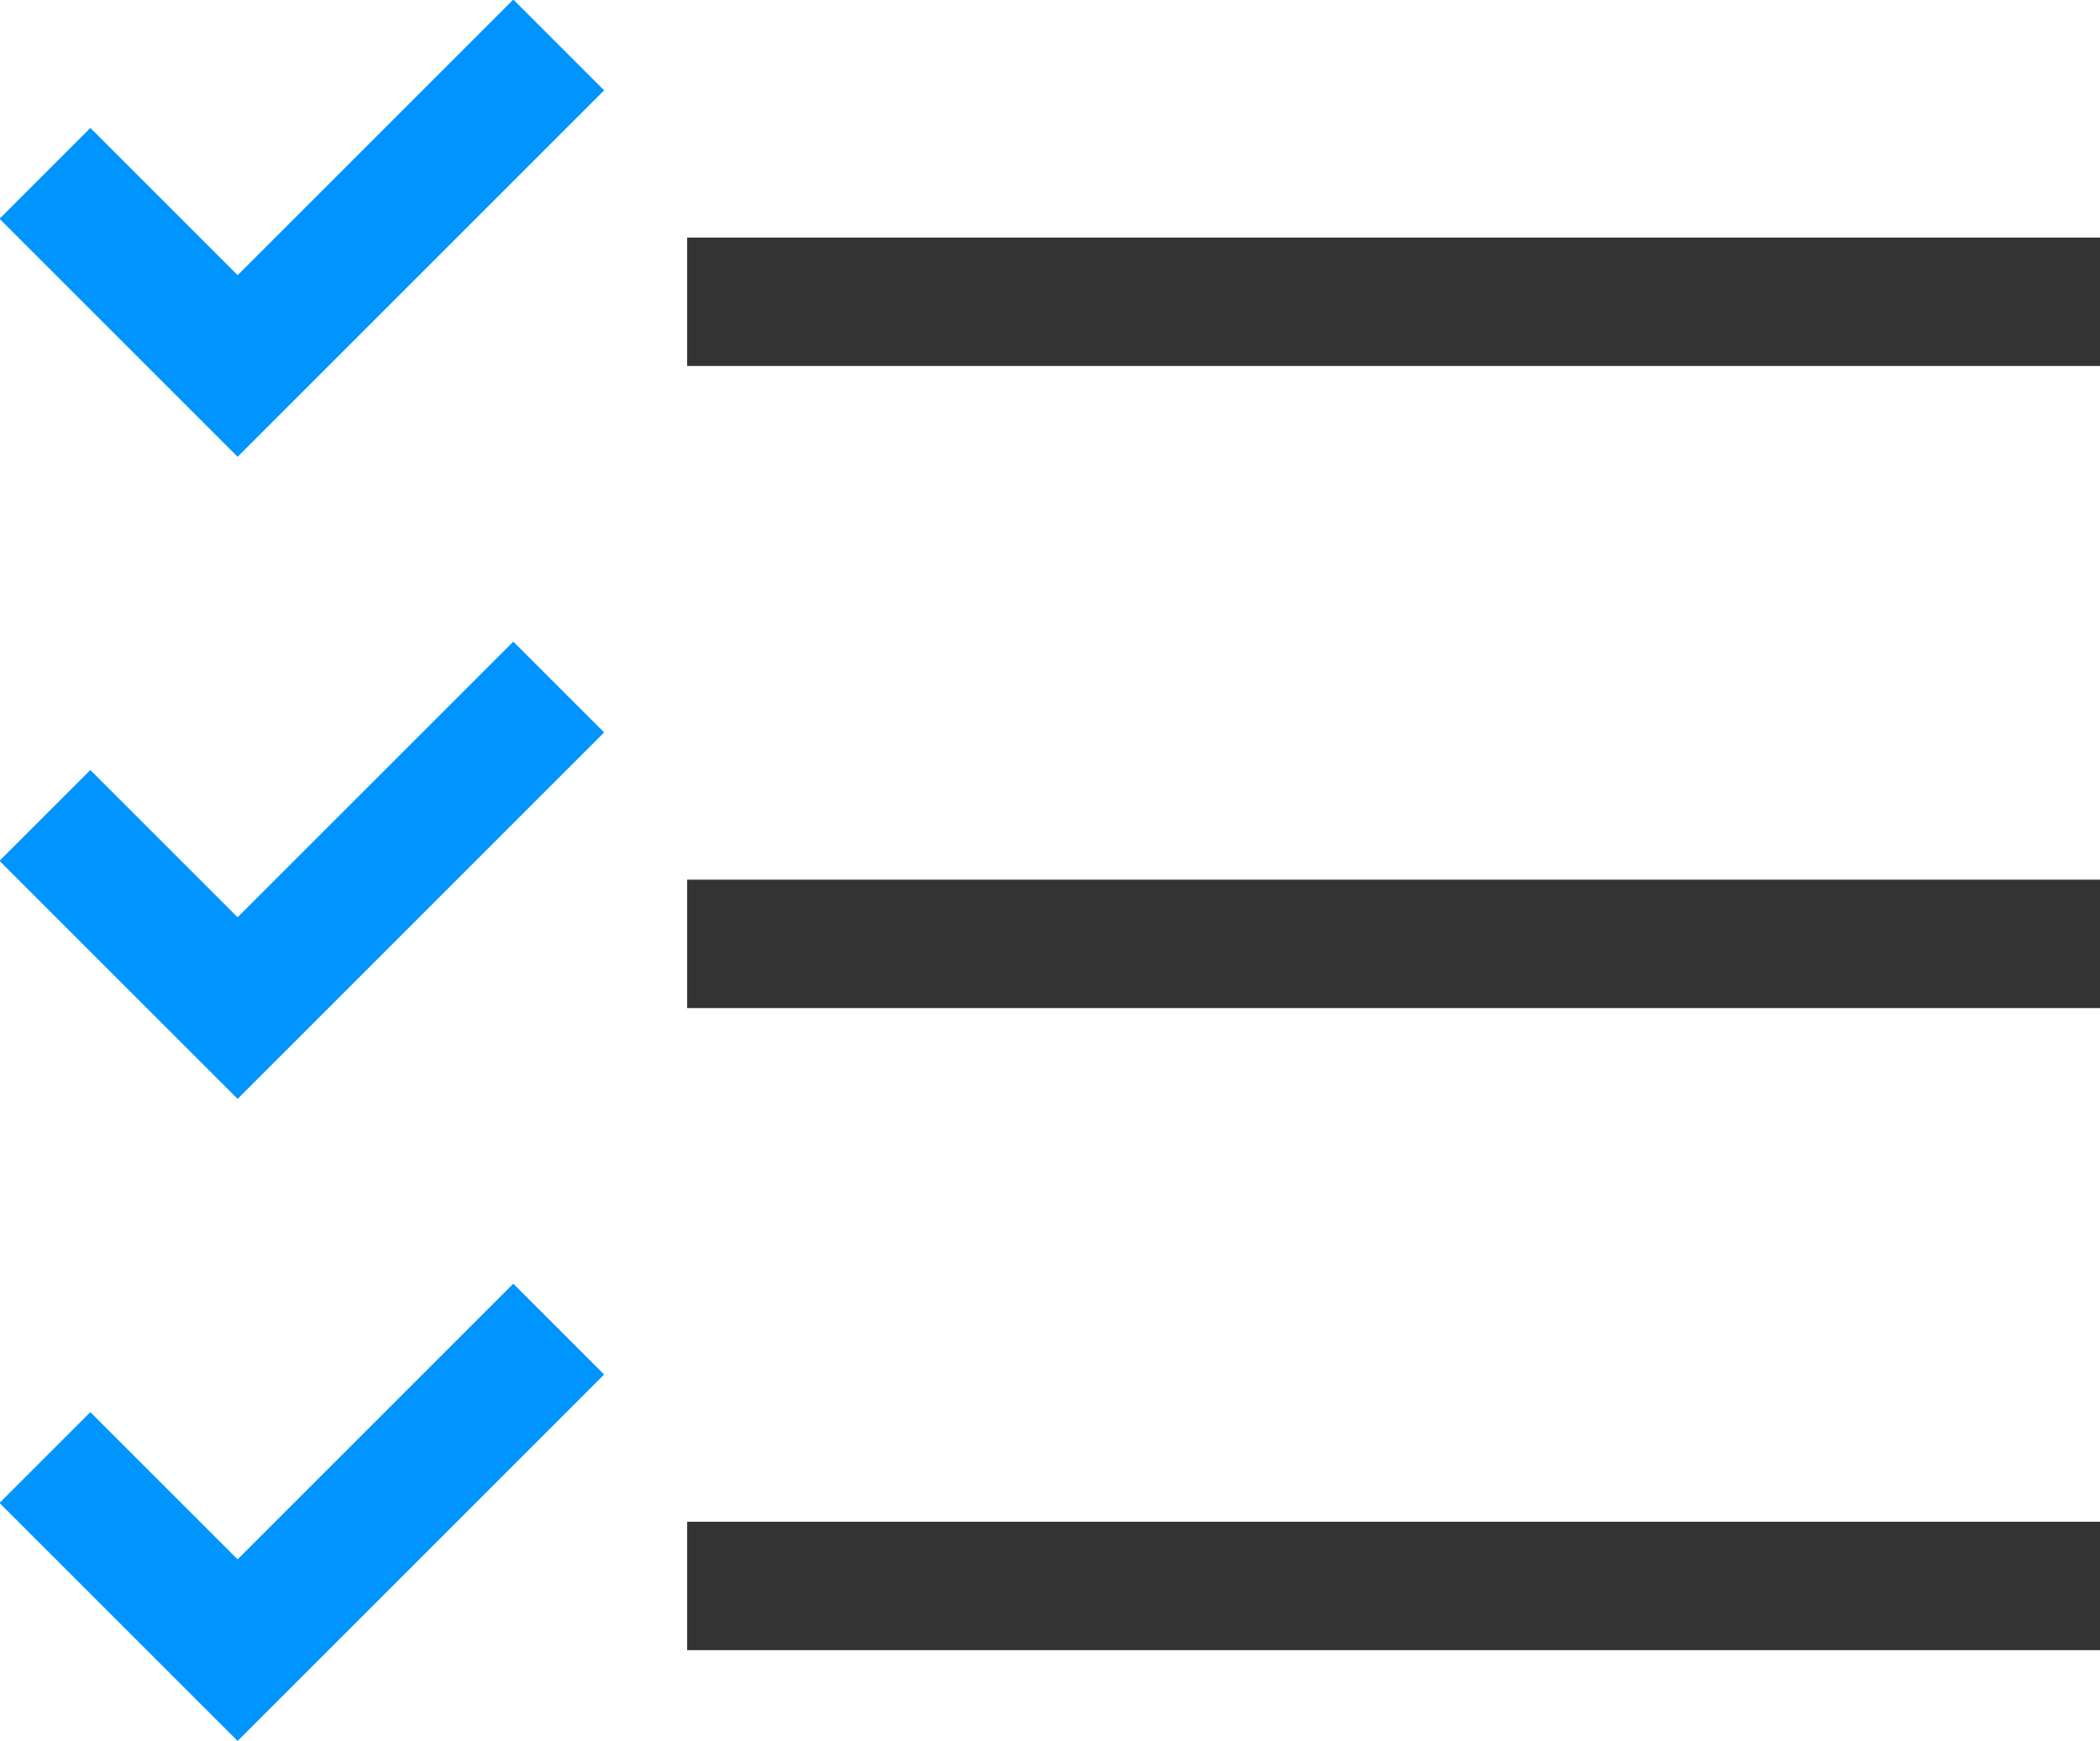 <?xml version="1.0" encoding="utf-8"?><svg xmlns="http://www.w3.org/2000/svg" viewBox="0 0 16.35 13.56" width="16.35" height="13.56"><path d="M.35,1.35l1.5,1.5L4.35.35" stroke="#0094ff" fill="none"/><path d="M16.35,2.35h-11" stroke="#333" fill="none"/><path d="M.35,11.35l1.5,1.5,2.5-2.5" stroke="#0094ff" fill="none"/><path d="M16.35,12.35h-11" stroke="#333" fill="none"/><path d="M.35,6.35l1.5,1.5,2.5-2.5" stroke="#0094ff" fill="none"/><path d="M16.35,7.35h-11" stroke="#333" fill="none"/></svg>